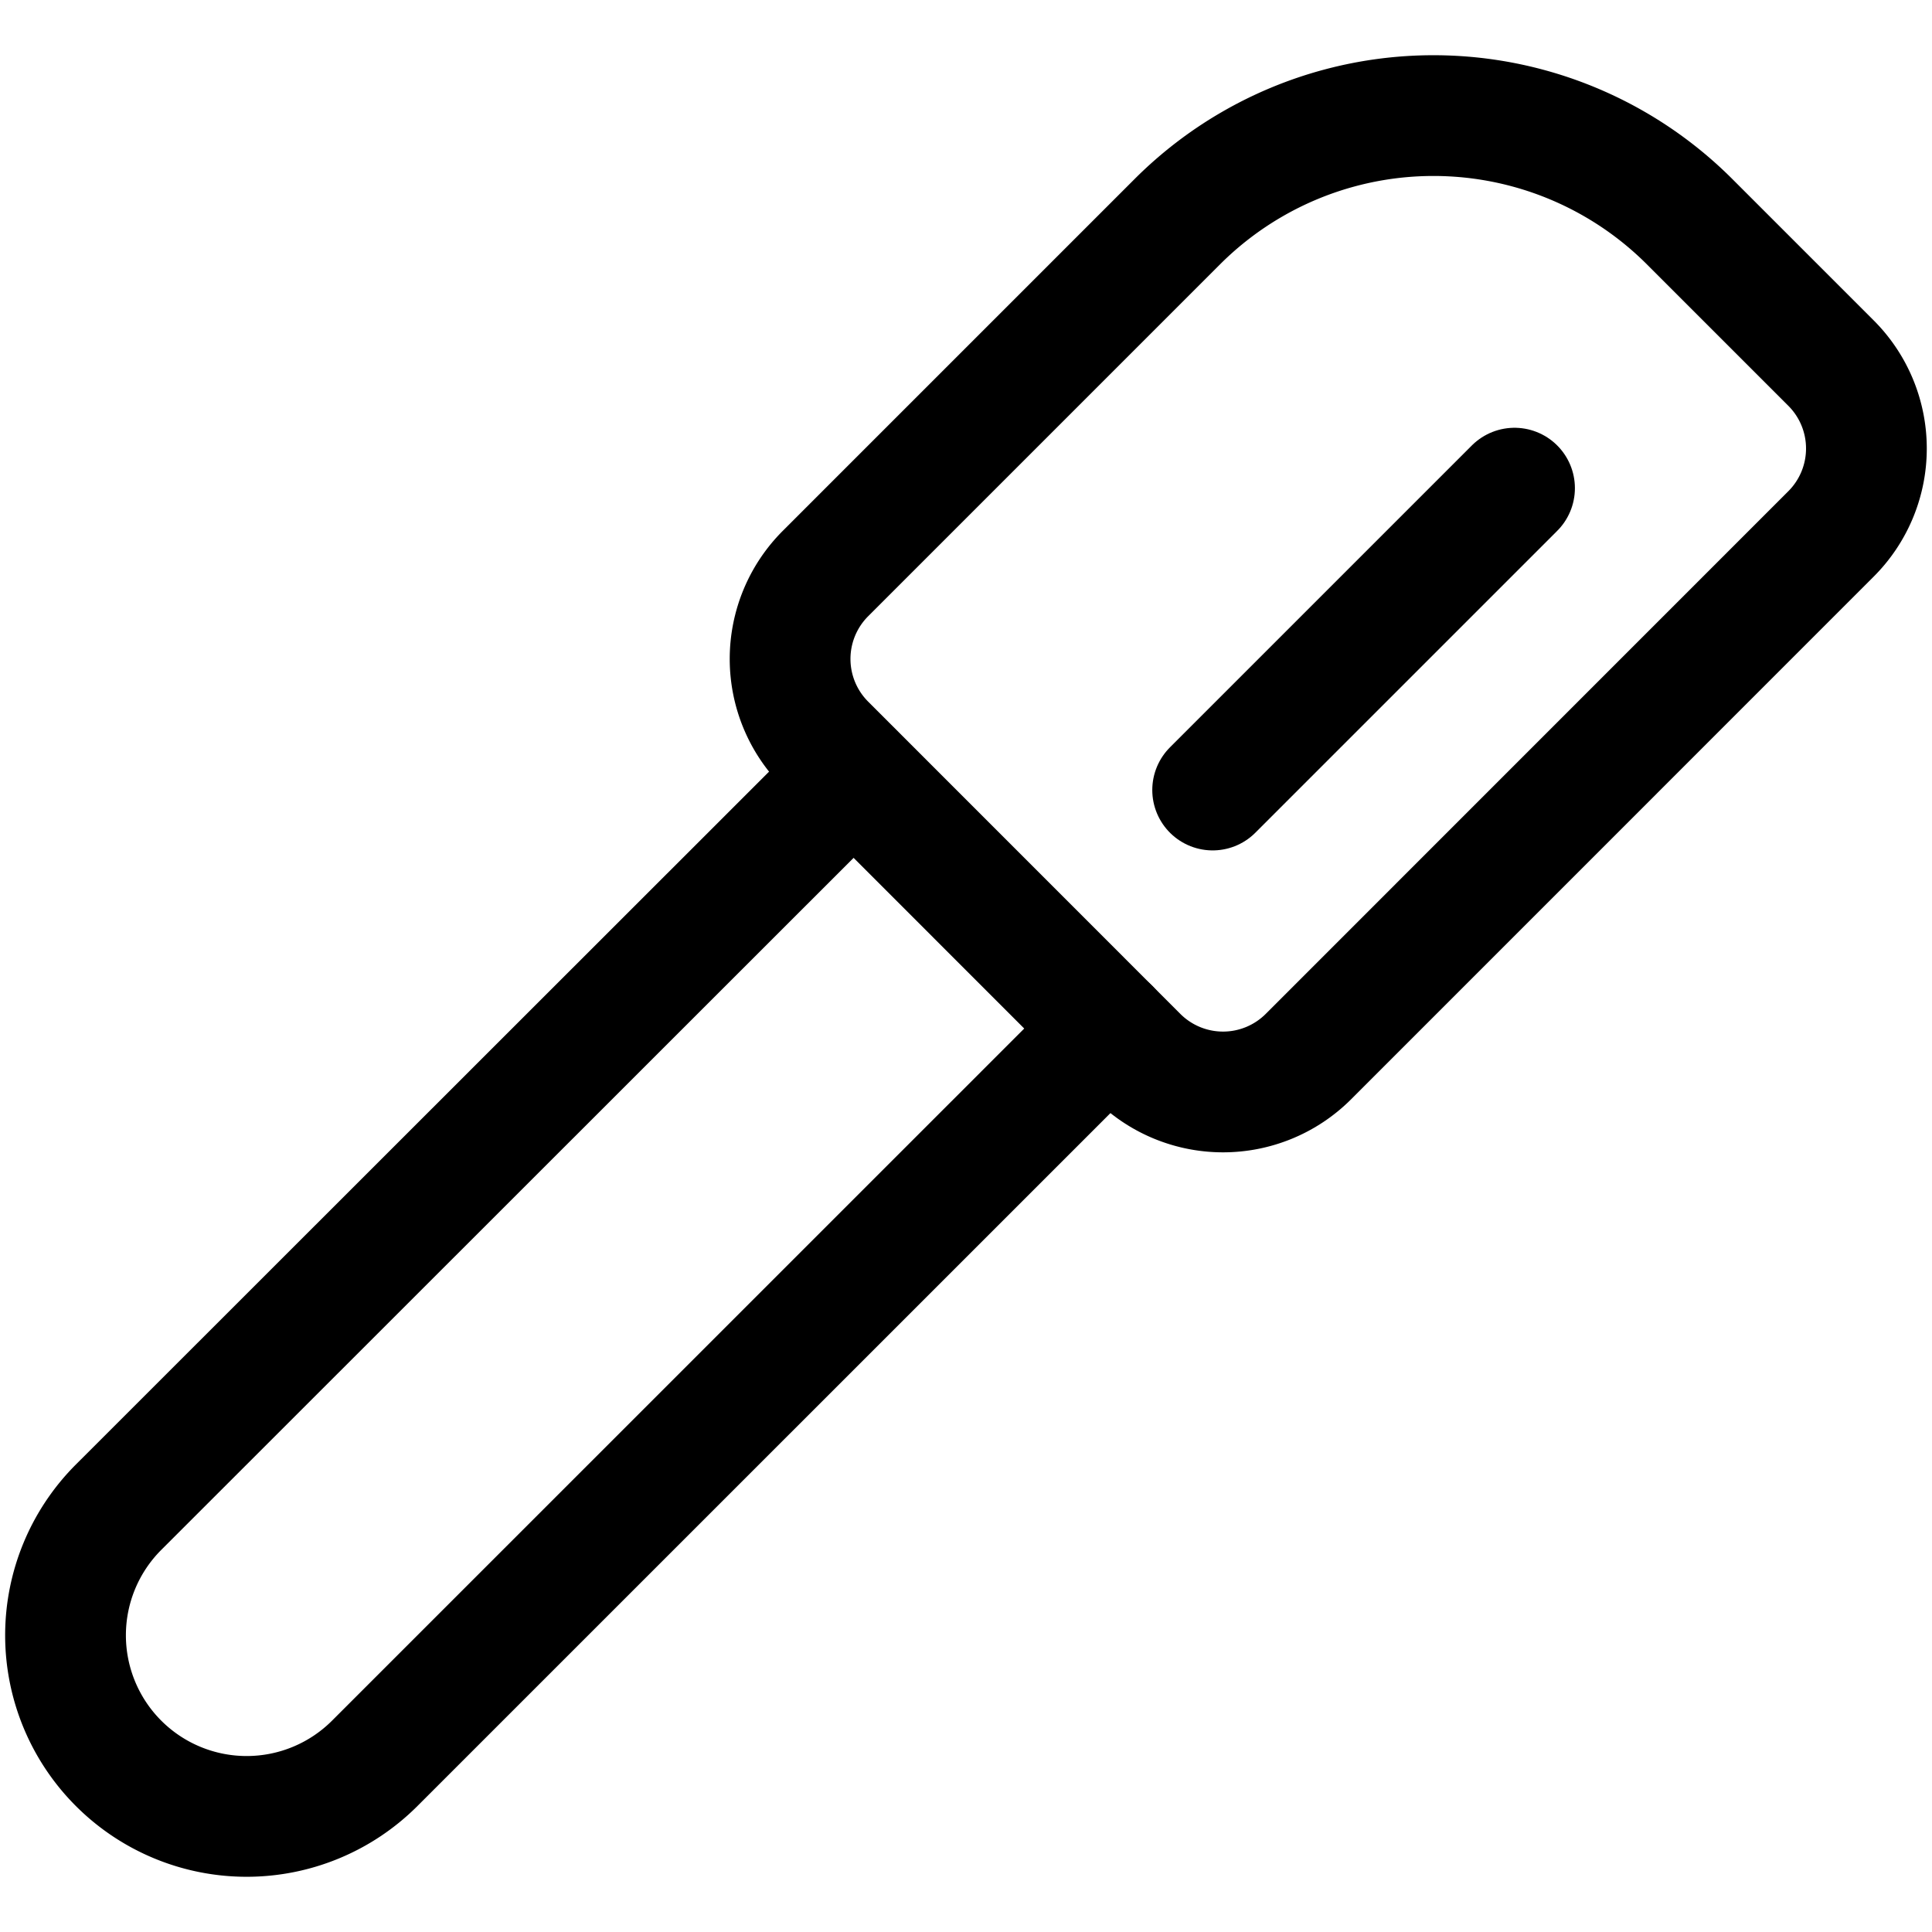<svg id="Regular" xmlns="http://www.w3.org/2000/svg" viewBox="0 0 24 24"><defs><style>.cls-1{fill:none;stroke:#000;stroke-linecap:round;stroke-linejoin:round;stroke-width:1.5px;}</style></defs><title>kitchenware-spatula-scraper</title><path class="cls-1" d="M14.625,2.754a4.5,4.5,0,0,1,6.364,0l1.757,1.757a1.5,1.5,0,0,1,0,2.121l-6.492,6.493a1.5,1.5,0,0,1-2.122,0L10.254,9.246a1.5,1.5,0,0,1,0-2.121Z"/><path class="cls-1" d="M13.784,12.777,4.655,21.905a2.25,2.25,0,0,1-3.182-3.182L10.6,9.6"/><line class="cls-1" x1="15.064" y1="9.814" x2="18.814" y2="6.064"/></svg>
